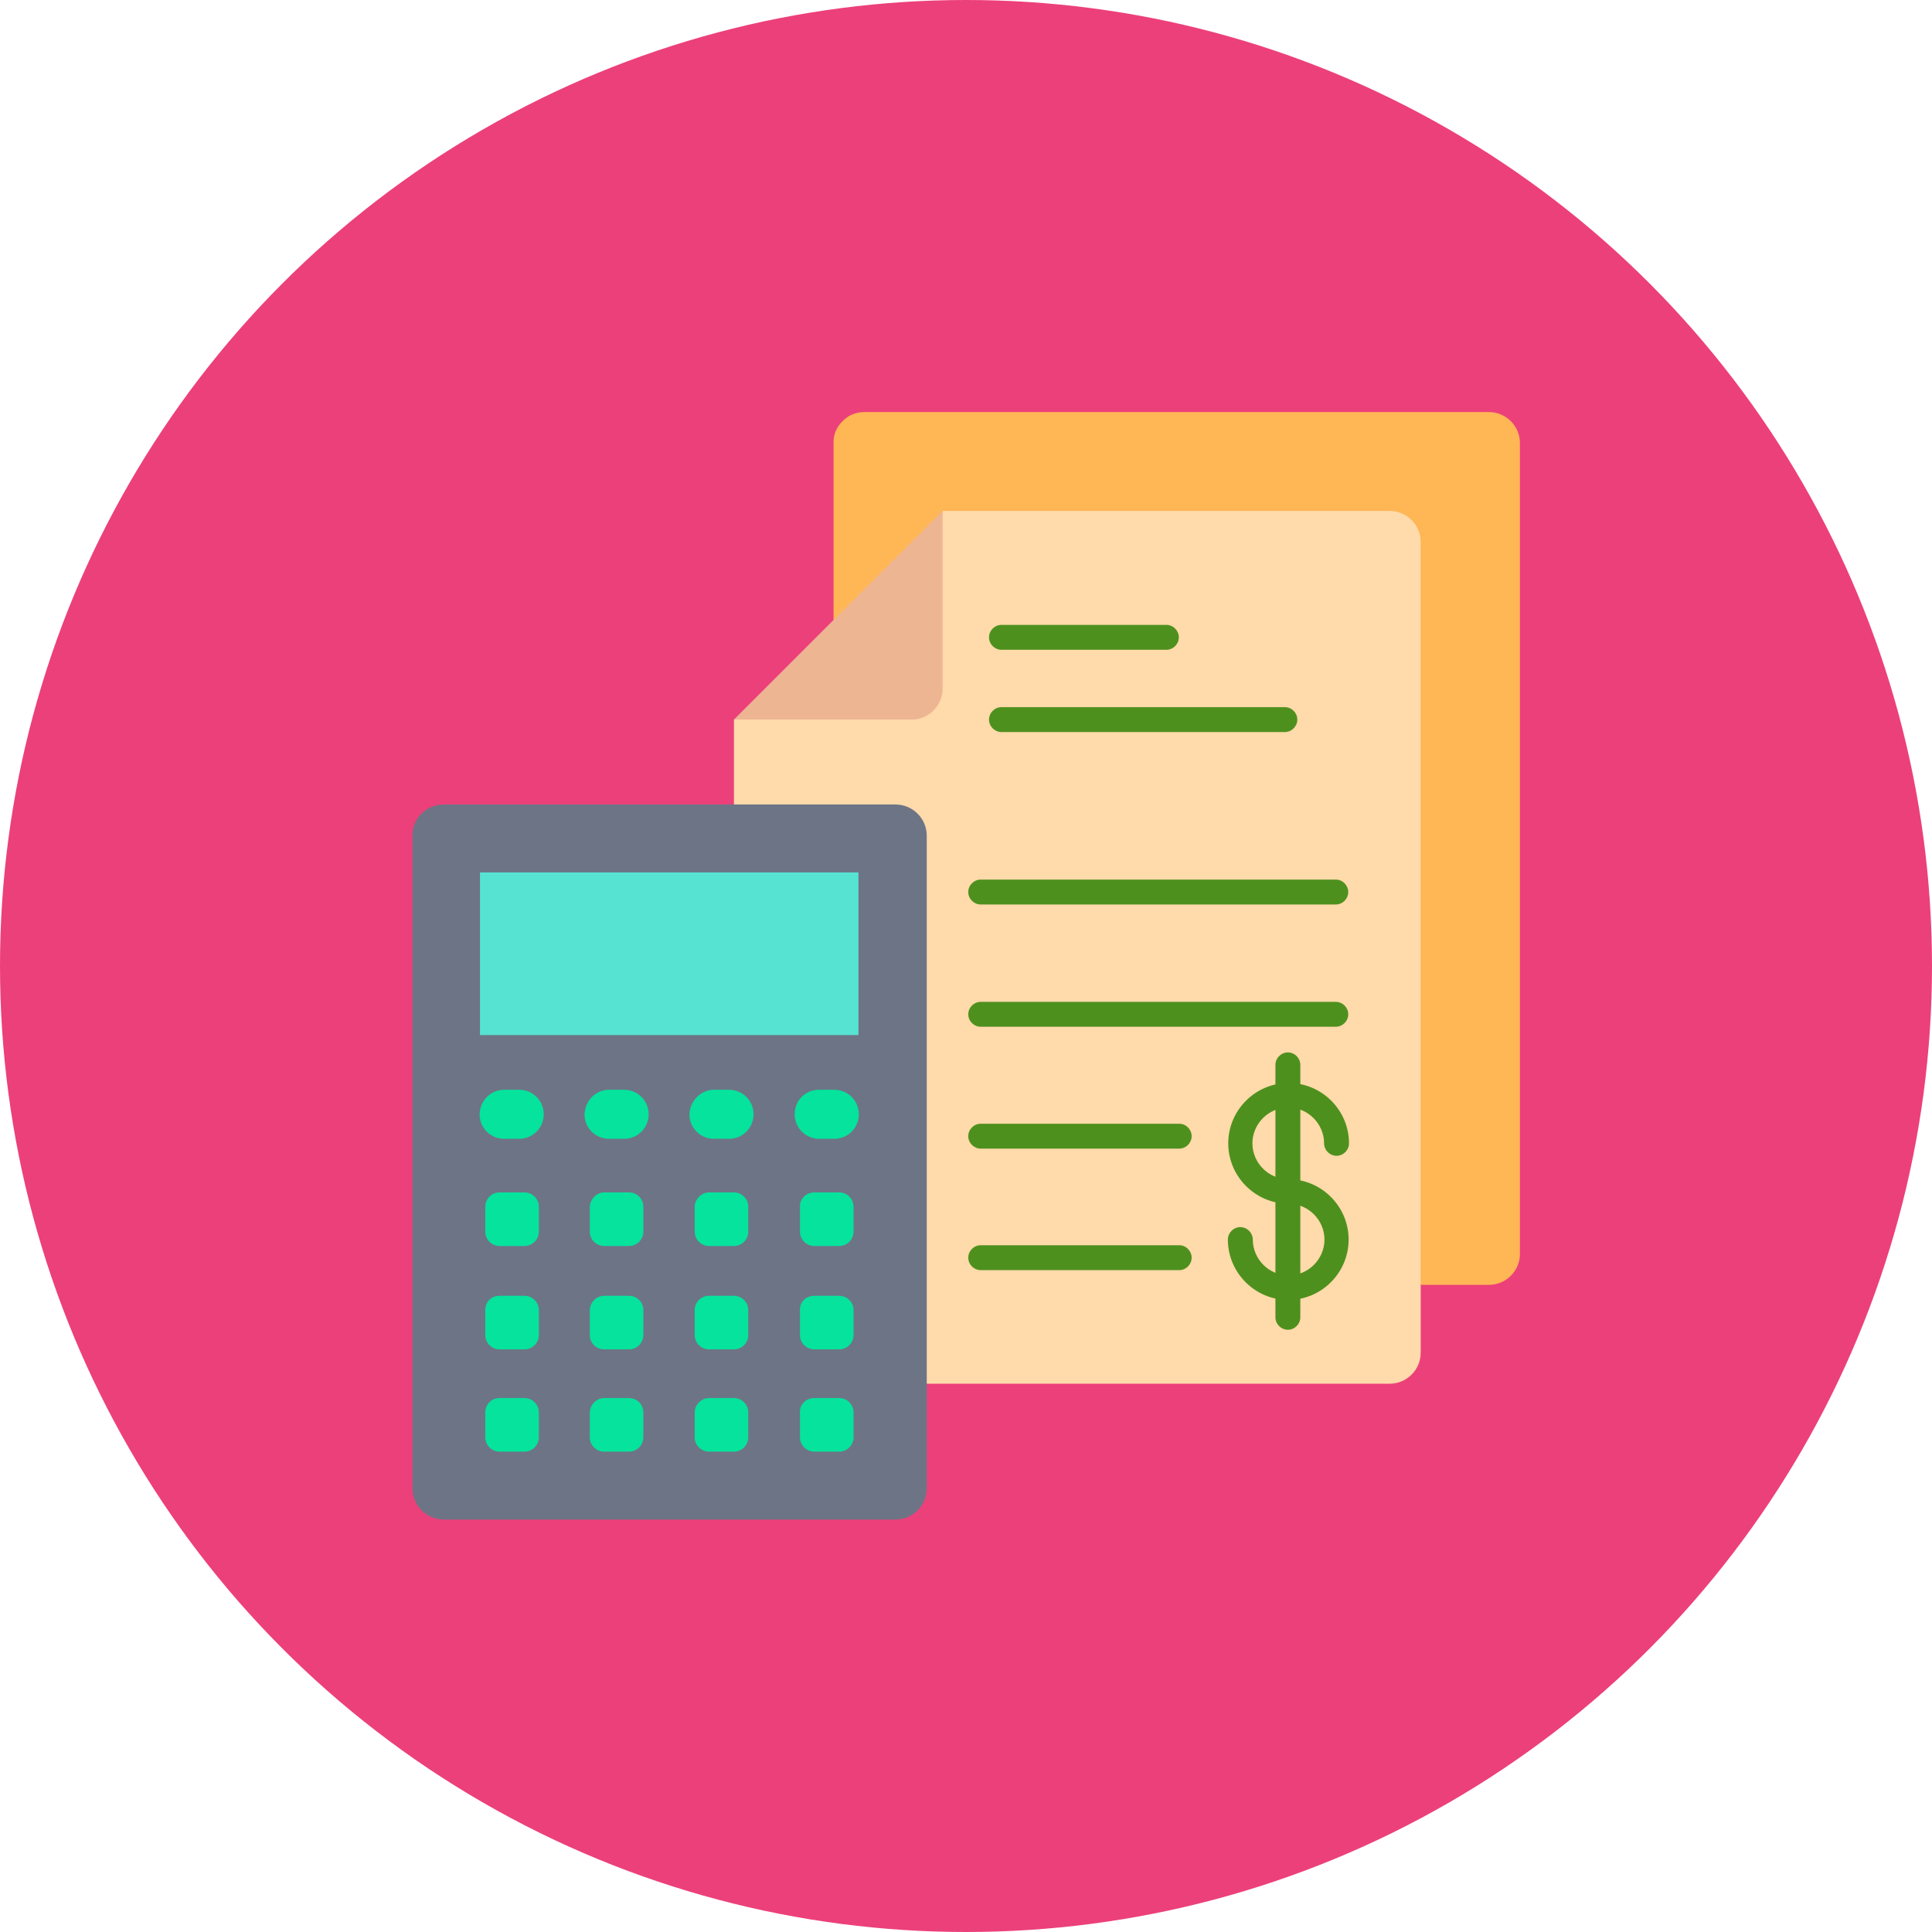 <svg id="Layer_1" enable-background="new 0 0 512 512" height="512" viewBox="0 0 512 512" width="512" xmlns="http://www.w3.org/2000/svg"><circle cx="256" cy="256" fill="#ec407a" r="256"/><g id="Layer_x0020_1"><g id="_313078856"><g clip-rule="evenodd" fill-rule="evenodd"><path id="_313081976" d="m220.9 164.2 155.7 176.3h18c4.5 0 8.2-3.7 8.2-8.2v-214.9c0-4.5-3.7-8.2-8.2-8.2h-165.5c-2.3 0-4.3.8-5.9 2.5-1.6 1.6-2.4 3.6-2.3 5.9z" fill="#ffb655"/><path id="_313082216" d="m194.4 213.2 51.1 153.5h122.8c4.5 0 8.2-3.7 8.2-8.2v-214.9c0-4.5-3.7-8.2-8.2-8.2h-118.5l-7.8 41.4c-.8 4.4-3.7 7.5-8.2 8.2l-39.3 5.7v22.5z" fill="#ffdaaa"/><path id="_313082168" d="m249.8 135.4v47.1c0 4.5-3.7 8.2-8.2 8.2h-47.1c-.1.1 55.3-55.3 55.3-55.3z" fill="#eeb593"/><path id="_313081592" d="m117.6 213.2h119.7c4.6 0 8.3 3.7 8.3 8.3v172.9c0 4.6-3.7 8.3-8.3 8.3h-119.7c-4.6 0-8.3-3.7-8.3-8.3v-172.8c-.1-4.7 3.6-8.4 8.3-8.4z" fill="#6d7486"/><path id="_313081784" d="m127.2 231.2h100.3v43.1h-100.3z" fill="#56e3d2"/><path id="_313080800" d="m133.6 288.8h4c3.6 0 6.5 2.9 6.5 6.5 0 3.6-2.9 6.5-6.5 6.5h-4c-3.6 0-6.5-2.9-6.5-6.5.1-3.7 3-6.5 6.5-6.5z" fill="#05e39c"/><path id="_313081448" d="m217.1 288.8h4c3.6 0 6.5 2.9 6.5 6.5 0 3.6-2.9 6.5-6.5 6.5h-4c-3.6 0-6.5-2.9-6.5-6.5 0-3.7 2.8-6.5 6.5-6.5z" fill="#05e39c"/><path id="_313081400" d="m161.4 288.8h4c3.6 0 6.5 2.9 6.5 6.5 0 3.6-2.9 6.5-6.5 6.5h-4c-3.6 0-6.5-2.9-6.5-6.5.2-3.7 3-6.5 6.5-6.5z" fill="#05e39c"/><path id="_313080872" d="m189.2 288.8h4c3.6 0 6.5 2.9 6.5 6.5 0 3.6-2.9 6.5-6.5 6.5h-4c-3.6 0-6.5-2.9-6.5-6.5.2-3.7 3.1-6.5 6.5-6.5z" fill="#05e39c"/><path id="_313081256" d="m132.4 316h6.6c2.1 0 3.8 1.7 3.8 3.8v6.6c0 2.1-1.7 3.8-3.8 3.8h-6.6c-2.1 0-3.8-1.7-3.8-3.8v-6.6c0-2 1.6-3.8 3.8-3.8z" fill="#05e39c"/><path id="_313081064" d="m215.8 316h6.6c2.1 0 3.8 1.7 3.8 3.8v6.6c0 2.1-1.7 3.8-3.8 3.8h-6.6c-2.1 0-3.8-1.7-3.8-3.8v-6.6c-.1-2 1.6-3.8 3.8-3.8z" fill="#05e39c"/><path id="_313080944" d="m187.9 316h6.6c2.1 0 3.8 1.7 3.8 3.8v6.6c0 2.1-1.7 3.8-3.8 3.8h-6.6c-2.1 0-3.8-1.7-3.8-3.8v-6.6c0-2 1.8-3.8 3.8-3.8z" fill="#05e39c"/><path id="_313080464" d="m160.1 316h6.6c2.1 0 3.8 1.7 3.8 3.8v6.6c0 2.1-1.7 3.8-3.8 3.8h-6.6c-2.1 0-3.8-1.7-3.8-3.8v-6.6c.1-2 1.8-3.8 3.8-3.8z" fill="#05e39c"/><path id="_313080176" d="m132.4 343.4h6.6c2.1 0 3.8 1.7 3.8 3.8v6.6c0 2.1-1.7 3.8-3.8 3.8h-6.6c-2.1 0-3.8-1.7-3.8-3.8v-6.6c0-2.2 1.6-3.8 3.8-3.8z" fill="#05e39c"/><path id="_313080416" d="m215.8 343.4h6.6c2.1 0 3.8 1.7 3.8 3.8v6.6c0 2.1-1.7 3.8-3.8 3.8h-6.6c-2.1 0-3.8-1.7-3.8-3.8v-6.6c-.1-2.2 1.6-3.8 3.8-3.8z" fill="#05e39c"/><path id="_313080080" d="m187.9 343.4h6.6c2.1 0 3.8 1.7 3.8 3.8v6.6c0 2.1-1.7 3.8-3.8 3.8h-6.6c-2.1 0-3.8-1.7-3.8-3.8v-6.6c0-2.2 1.8-3.8 3.8-3.8z" fill="#05e39c"/><path id="_313080152" d="m160.1 343.4h6.6c2.1 0 3.8 1.7 3.8 3.8v6.6c0 2.1-1.7 3.8-3.8 3.8h-6.6c-2.1 0-3.8-1.7-3.8-3.8v-6.6c.1-2.2 1.8-3.8 3.8-3.8z" fill="#05e39c"/><path id="_313080344" d="m132.4 370.5h6.6c2.1 0 3.8 1.7 3.8 3.8v6.6c0 2.1-1.7 3.8-3.8 3.8h-6.6c-2.1 0-3.8-1.7-3.8-3.8v-6.6c0-2.1 1.6-3.8 3.8-3.8z" fill="#05e39c"/><path id="_313079480" d="m215.8 370.5h6.6c2.1 0 3.8 1.7 3.8 3.8v6.6c0 2.1-1.7 3.8-3.8 3.8h-6.6c-2.1 0-3.8-1.7-3.8-3.8v-6.6c-.1-2.1 1.6-3.8 3.8-3.8z" fill="#05e39c"/><path id="_313079408" d="m187.9 370.5h6.6c2.1 0 3.8 1.7 3.8 3.8v6.6c0 2.1-1.7 3.8-3.8 3.8h-6.6c-2.1 0-3.8-1.7-3.8-3.8v-6.6c0-2.1 1.8-3.8 3.8-3.8z" fill="#05e39c"/><path id="_313079168" d="m160.1 370.5h6.6c2.1 0 3.8 1.7 3.8 3.8v6.6c0 2.1-1.7 3.8-3.8 3.8h-6.6c-2.1 0-3.8-1.7-3.8-3.8v-6.6c.1-2.1 1.8-3.8 3.8-3.8z" fill="#05e39c"/></g><path id="_313079600" d="m265.4 165.6c-1.8 0-3.3 1.5-3.3 3.3s1.5 3.3 3.3 3.3h43.7c1.8 0 3.3-1.5 3.3-3.3s-1.5-3.3-3.3-3.3z" fill="#4e901e"/><path id="_313079888" d="m265.4 187.4c-1.8 0-3.3 1.5-3.3 3.3s1.5 3.3 3.3 3.3h75.1c1.8 0 3.3-1.5 3.3-3.3s-1.5-3.3-3.3-3.3z" fill="#4e901e"/><path id="_313079792" d="m259.9 233.1c-1.8 0-3.3 1.5-3.3 3.3s1.5 3.3 3.3 3.3h94.1c1.8 0 3.3-1.5 3.3-3.3s-1.5-3.3-3.3-3.3z" fill="#4e901e"/><path id="_313079864" d="m259.9 297.8c-1.8 0-3.3 1.5-3.3 3.3s1.5 3.3 3.3 3.3h52.6c1.8 0 3.3-1.5 3.3-3.3s-1.5-3.3-3.3-3.3z" fill="#4e901e"/><path id="_313079216" d="m259.9 330c-1.8 0-3.3 1.5-3.3 3.3s1.5 3.3 3.3 3.3h52.6c1.8 0 3.3-1.5 3.3-3.3s-1.5-3.3-3.3-3.3z" fill="#4e901e"/><path id="_313079192" d="m350.9 303c0 1.8 1.5 3.3 3.3 3.3s3.3-1.5 3.3-3.3c0-4.4-1.8-8.4-4.7-11.3s-6.9-4.7-11.3-4.7-8.4 1.8-11.3 4.7-4.7 6.9-4.7 11.3 1.8 8.4 4.7 11.3 6.9 4.7 11.3 4.7c2.6 0 5 1.1 6.7 2.8s2.8 4.1 2.8 6.7-1.1 5-2.8 6.7-4.1 2.8-6.7 2.8-5-1.1-6.7-2.8-2.8-4.1-2.8-6.7c0-1.8-1.5-3.3-3.3-3.3s-3.3 1.5-3.3 3.3c0 4.4 1.8 8.4 4.7 11.3s6.9 4.7 11.3 4.7 8.4-1.8 11.3-4.7 4.7-6.9 4.7-11.3-1.8-8.4-4.7-11.3-6.9-4.7-11.3-4.7c-2.6 0-5-1.1-6.7-2.8s-2.8-4.1-2.8-6.7 1.1-5 2.8-6.7 4.1-2.8 6.7-2.8 5 1.1 6.7 2.8 2.8 4.1 2.8 6.7z" fill="#4e901e"/><path id="_313078448" d="m344.6 282.2c0-1.8-1.5-3.3-3.3-3.3s-3.3 1.5-3.3 3.3v66.9c0 1.8 1.5 3.3 3.3 3.3s3.3-1.5 3.3-3.3z" fill="#4e901e"/><path id="_313079120" d="m259.9 265.5c-1.8 0-3.3 1.5-3.3 3.3s1.5 3.3 3.3 3.3h94.1c1.8 0 3.3-1.5 3.3-3.3s-1.5-3.3-3.3-3.3z" fill="#4e901e"/></g></g></svg>